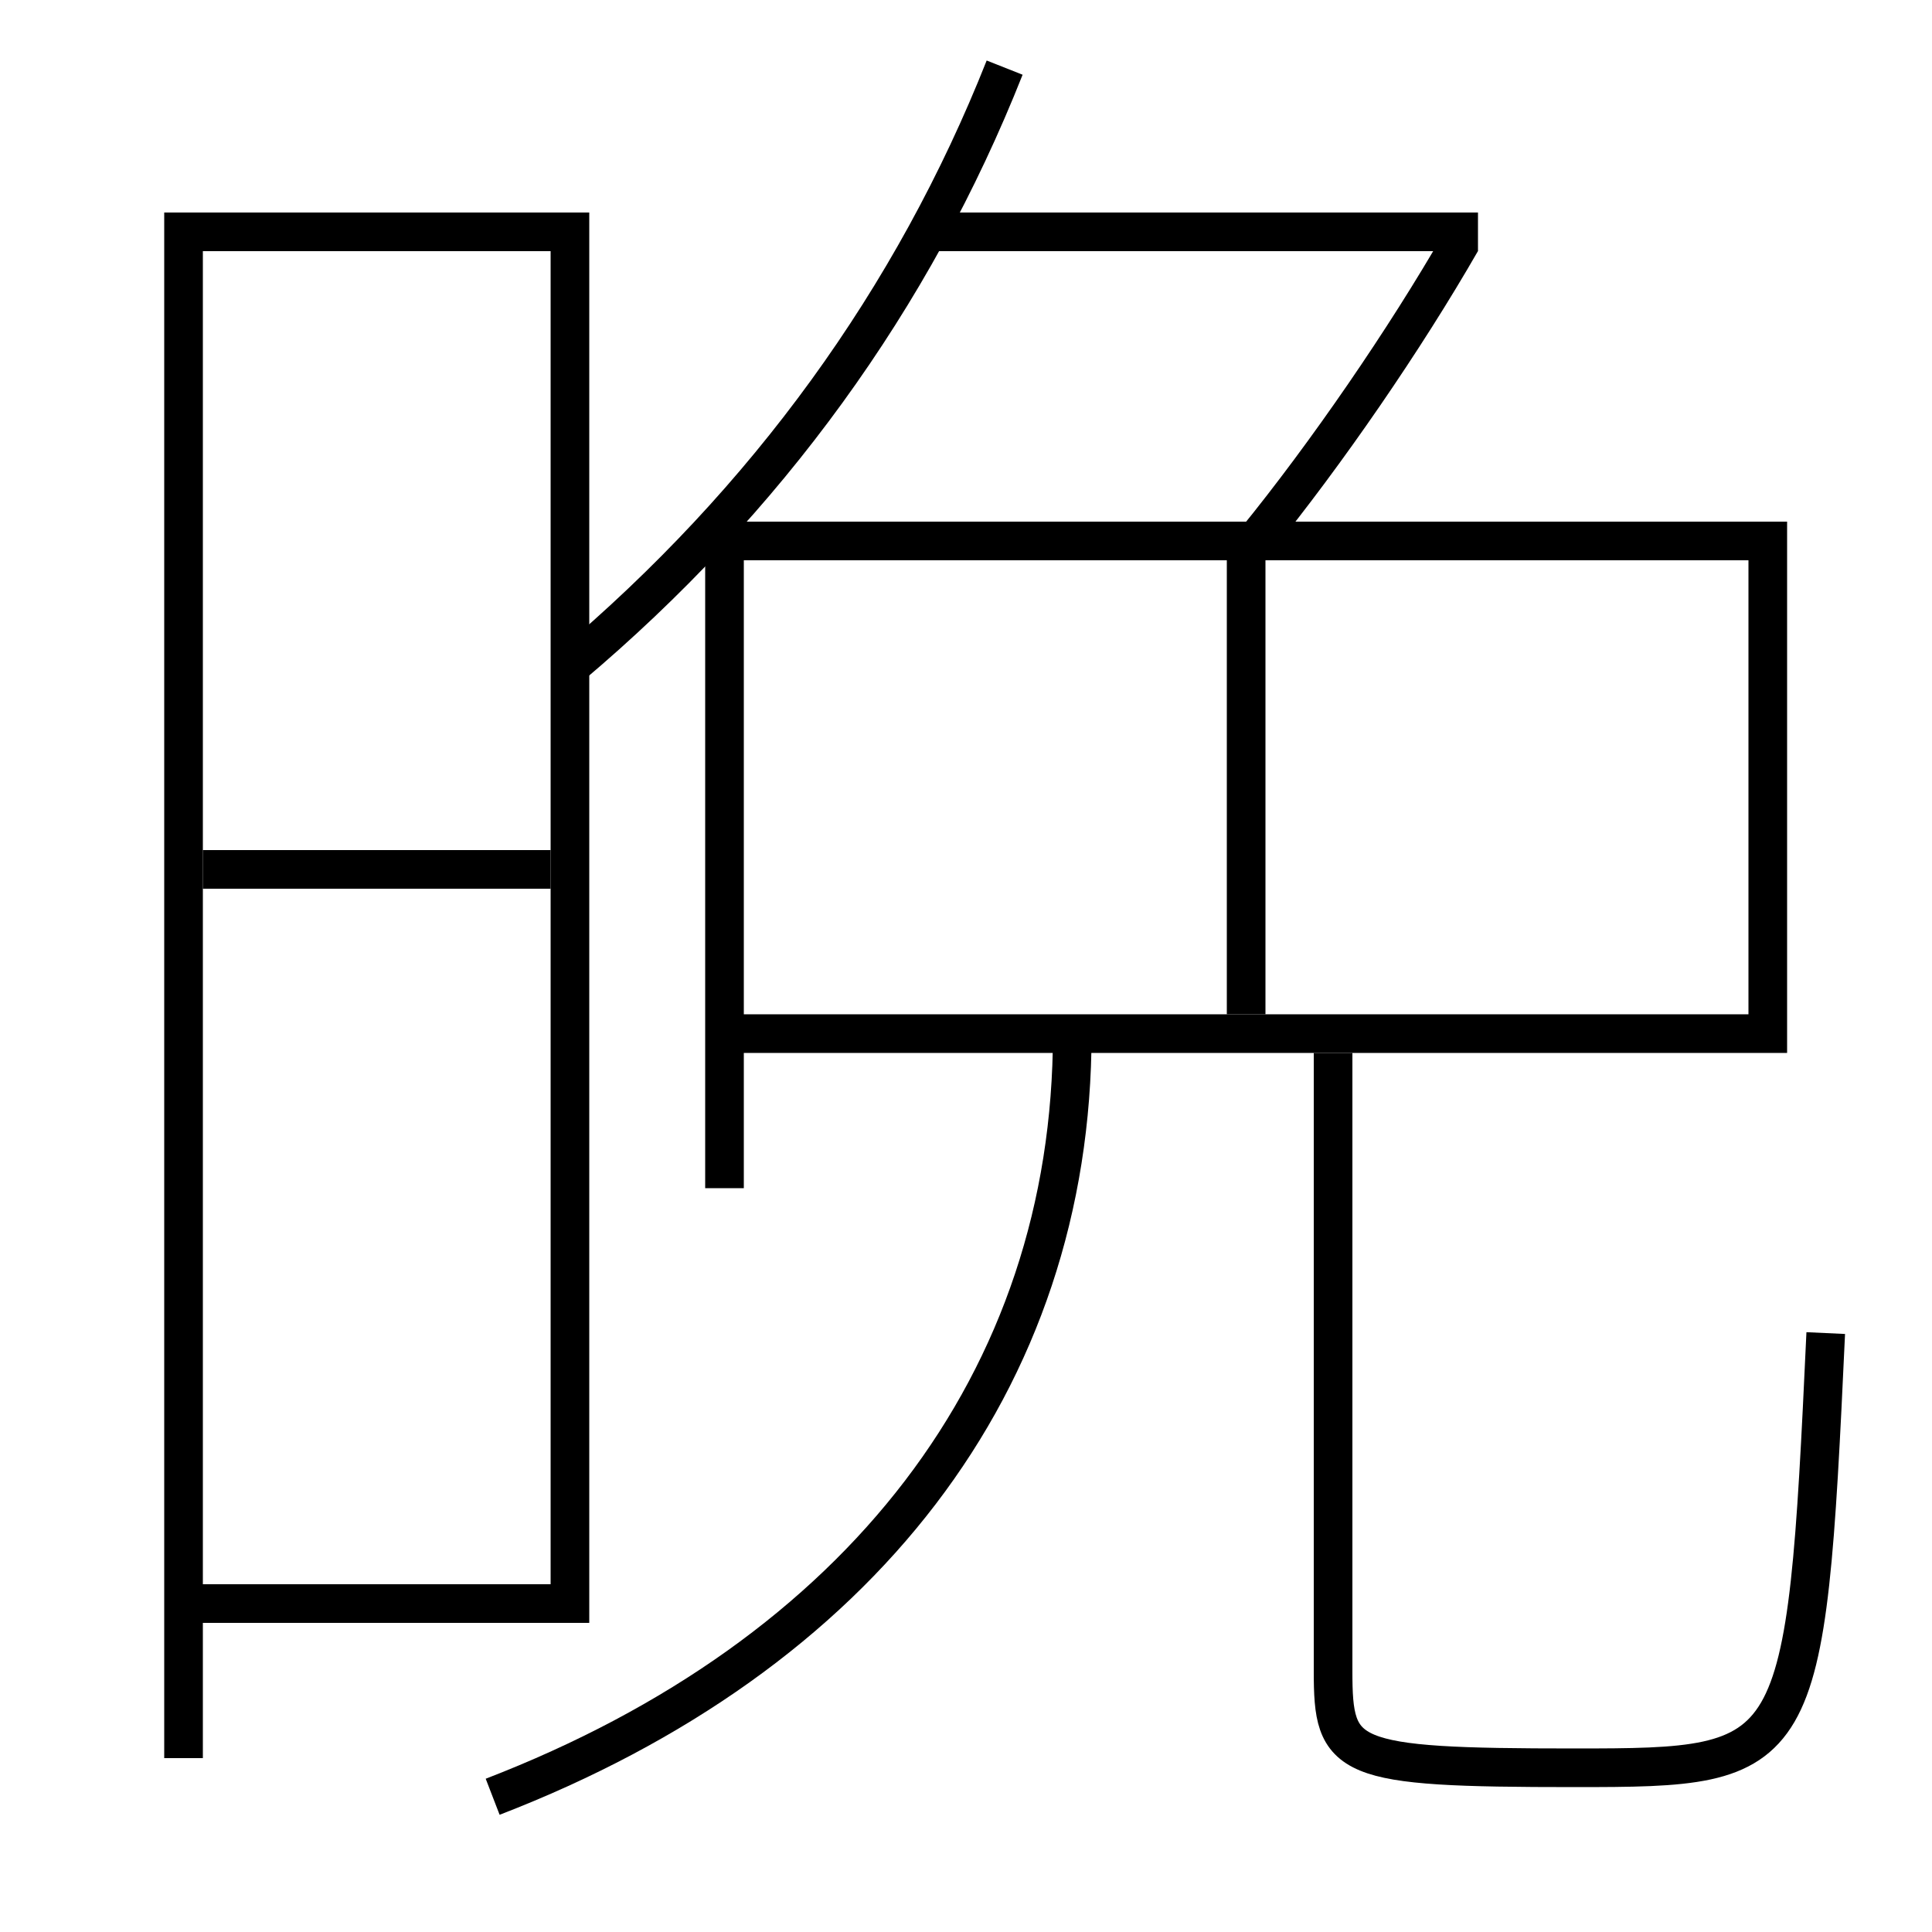 <?xml version='1.0' encoding='utf-8'?>
<svg xmlns="http://www.w3.org/2000/svg" height="100px" version="1.0" viewBox="0 0 100 100" width="100px" x="0px" y="0px">
<line fill="none" stroke="#000000" stroke-width="2" x1="10.5" x2="28.5" y1="45" y2="45" /><line fill="none" stroke="#000000" stroke-width="2" x1="48" x2="76.5" y1="12" y2="12" /><line fill="none" stroke="#000000" stroke-width="2" x1="64.5" x2="64.5" y1="29" y2="52.5" /><polyline fill="none" points="10.5,83 29.5,83 29.5,12 9.5,12 9.5,91" stroke="#000000" stroke-width="2" /><polyline fill="none" points="37.5,61.5 37.5,28 91.5,28 91.5,53.5 38.5,53.5" stroke="#000000" stroke-width="2" /><path d="M64.98,28 c3.684,-4.53 7.756,-10.46 10.649,-15.498" fill="none" stroke="#000000" stroke-width="2" /><path d="M29.5,34.5 c10.193,-8.591 17.773,-19.06 22.5,-31" fill="none" stroke="#000000" stroke-width="2" /><path d="M69,54.5 v32.0 c0,4.583 0.555,5 12.5,5 c11.753,0 11.966,-0.183 13,-22.5" fill="none" stroke="#000000" stroke-width="2" /><path d="M25.5,93 c19.025,-7.339 30,-21.492 30,-39.5" fill="none" stroke="#000000" stroke-width="2" /></svg>